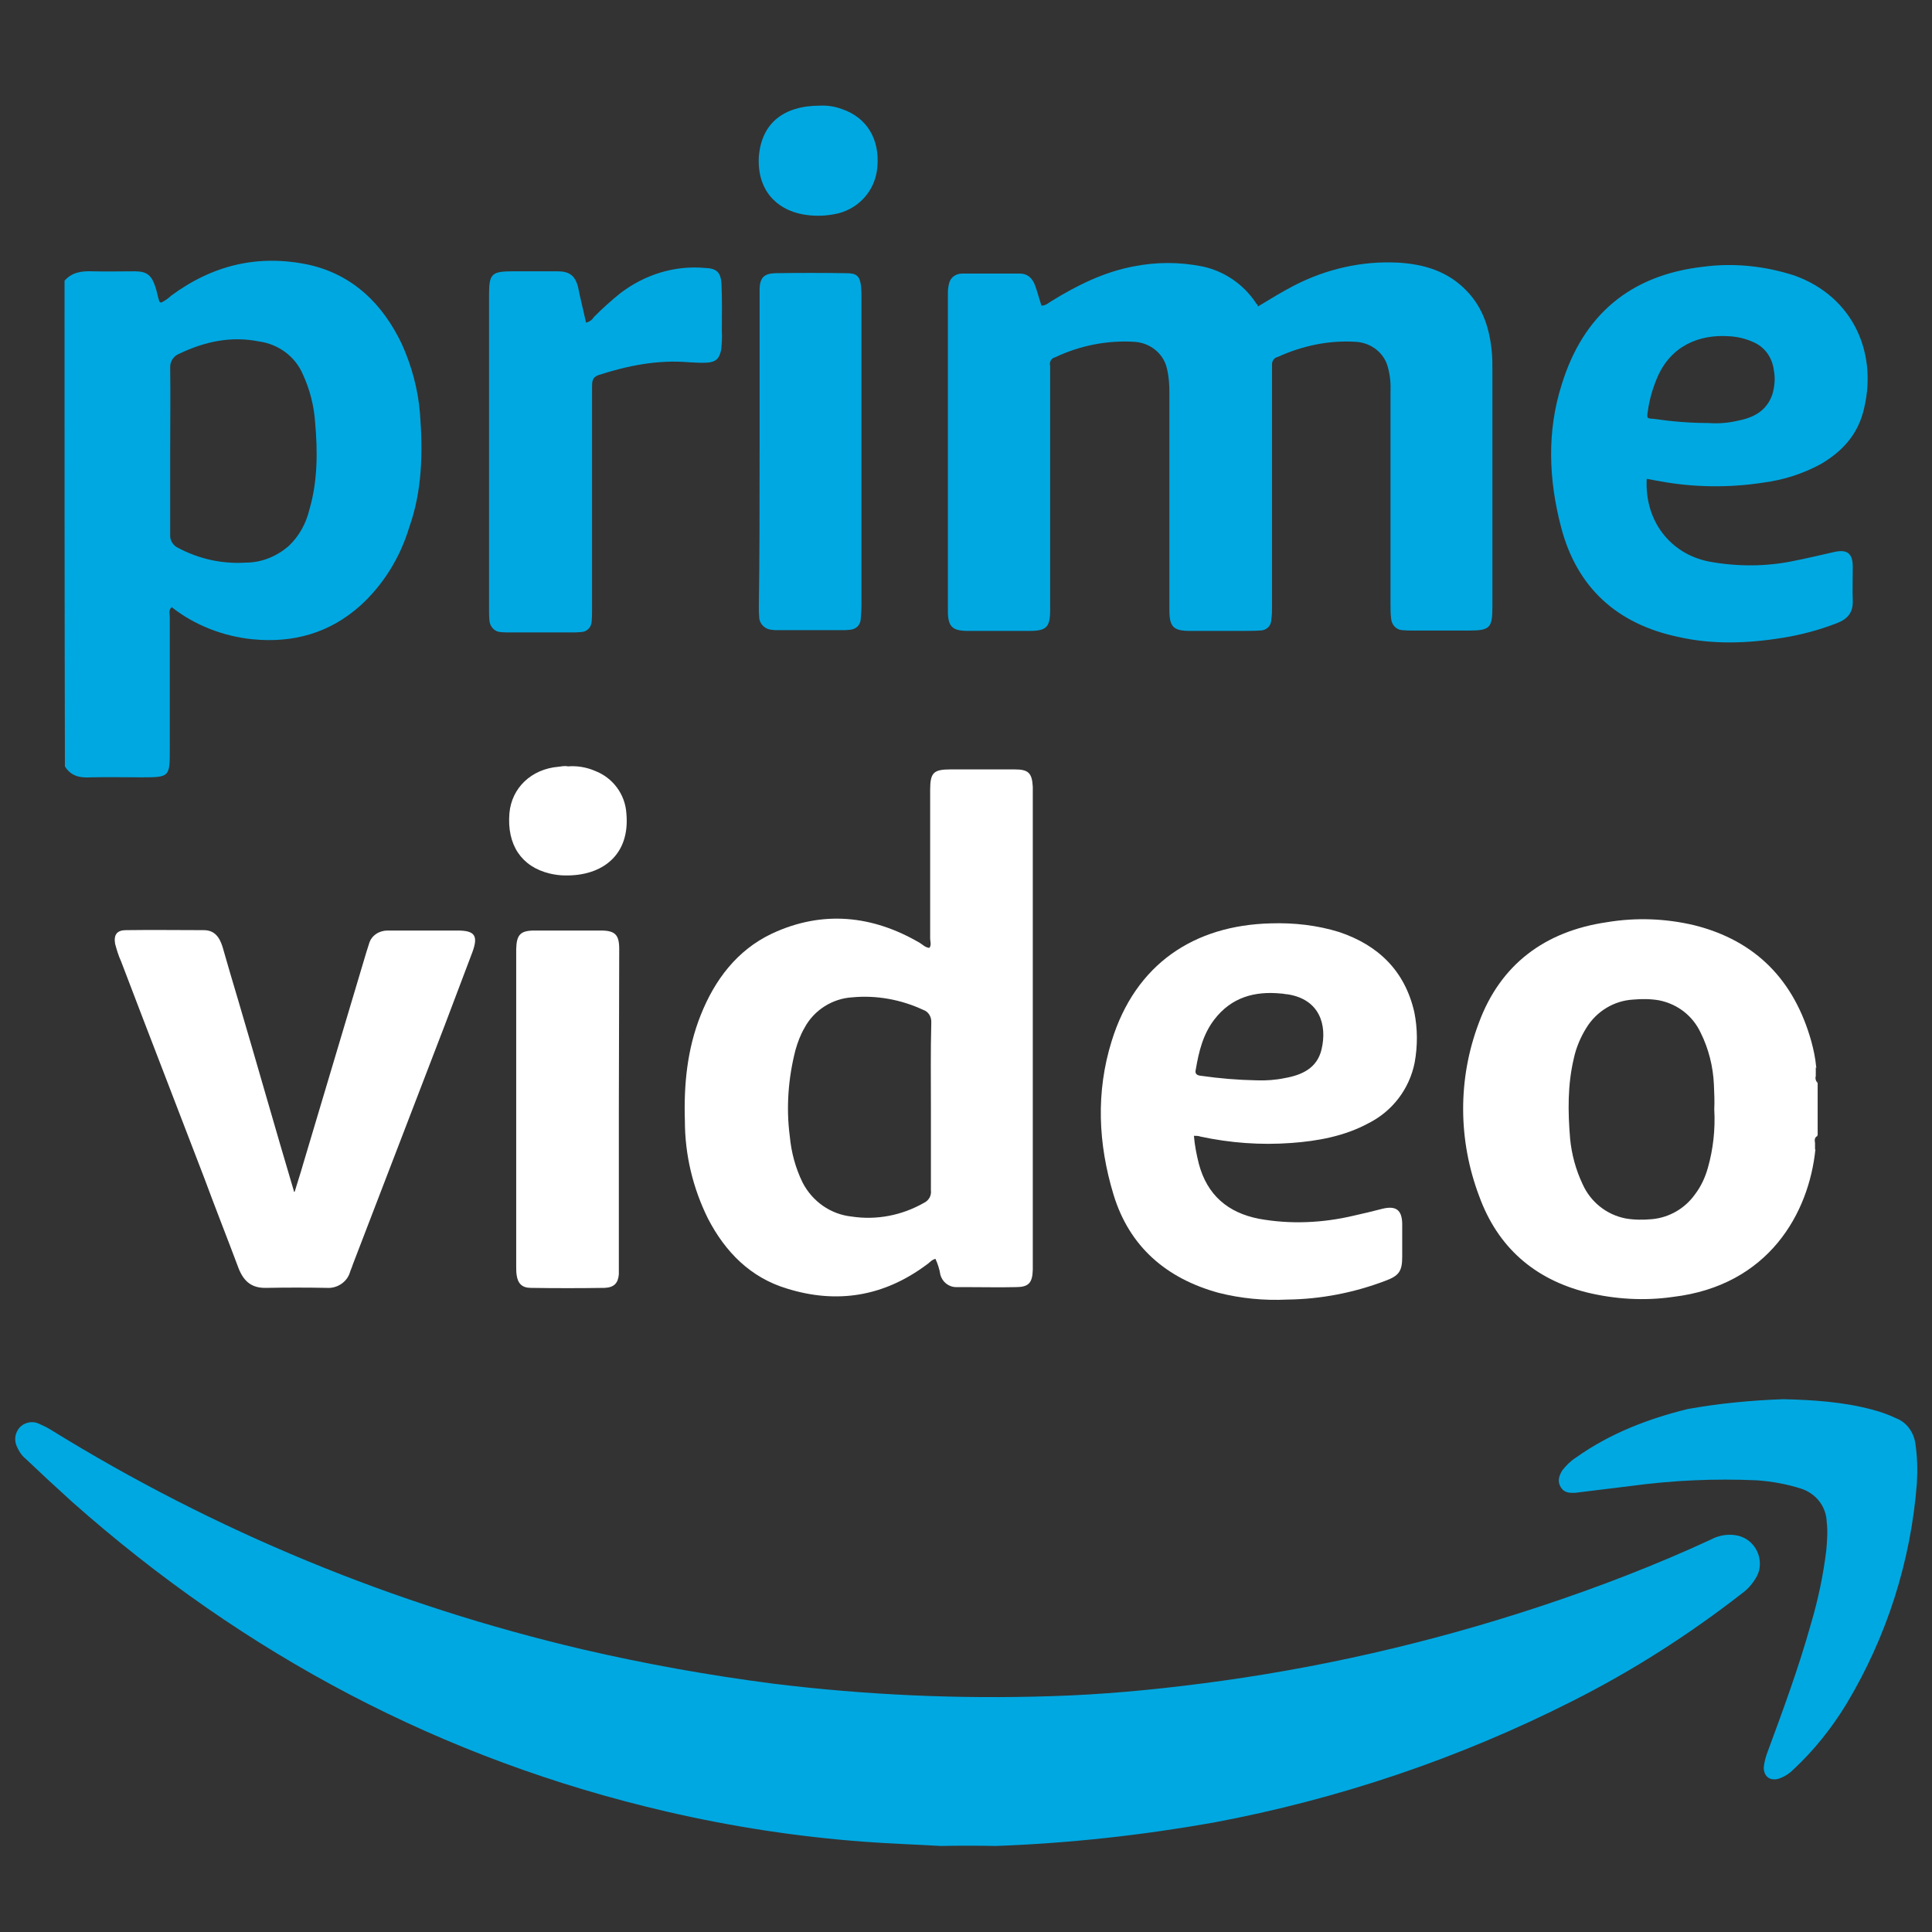 <?xml version="1.0" encoding="utf-8"?>
<!-- Generator: Adobe Illustrator 18.1.1, SVG Export Plug-In . SVG Version: 6.00 Build 0)  -->
<!DOCTYPE svg PUBLIC "-//W3C//DTD SVG 1.1//EN" "http://www.w3.org/Graphics/SVG/1.1/DTD/svg11.dtd">
<svg version="1.1" id="Layer_1" xmlns="http://www.w3.org/2000/svg" xmlns:xlink="http://www.w3.org/1999/xlink" x="0px" y="0px"
	 viewBox="288.1 0.8 512 512" enable-background="new 288.1 0.8 512 512" xml:space="preserve">
<rect x="288.1" y="0.8" width="512" height="512" fill="#333333" stroke="none"/>
<g>
	<path fill="#00A8E1" d="M552,490c-4.9-0.1-9.7-0.1-14.6,0c-6.7-0.4-13.4-0.6-20-1.1c-17.7-1.3-35.3-4-52.6-8
		c-59.6-13.8-111.9-41.6-157.6-82.1c-4.2-3.8-8.3-7.6-12.4-11.5c-1-0.8-1.8-2.1-2.3-3.3c-0.7-1.7-0.4-3.5,0.8-4.9
		c1.2-1.3,3.2-1.8,4.9-1.1c1.1,0.5,2.2,1,3.2,1.6c43.6,27,91.2,46.6,141.1,58.3c16.8,3.9,33.6,6.9,50.6,9.1c24.4,3,49,4.1,73.6,3.3
		c13.2-0.4,26.3-1.6,39.5-3.3c30.6-3.9,60.8-10.8,90.1-20.5c15.4-5.1,30.5-10.9,45.2-17.7c2.2-1.2,4.9-1.6,7.3-1
		c4,1,6.4,5.1,5.5,9.1c-0.1,0.5-0.4,1.1-0.6,1.6c-1,1.8-2.3,3.4-4,4.6c-14,10.9-29,20.5-44.9,28.5c-30,15.2-62,26-95.1,32.2
		C590.5,487.2,571.3,489.3,552,490z"/>
	<path fill="#00A8E1" d="M760.7,371.6c8,0.2,15.9,0.7,23.7,2.8c2.2,0.6,4.2,1.3,6.3,2.3c2.8,1.1,4.6,3.8,5,6.7
		c0.5,3.4,0.6,6.9,0.4,10.4c-1.6,20.8-8,40.8-18.7,58.6c-3.9,6.4-8.6,12.3-14.1,17.4c-1.1,1.1-2.4,1.9-3.9,2.4
		c-2.3,0.6-3.8-0.6-3.9-2.9c0.1-1.2,0.4-2.4,0.8-3.6c4.2-11.4,8.4-22.7,11.7-34.5c1.9-6.4,3.3-13,4.1-19.7c0.2-2.4,0.4-4.9,0.1-7.3
		c-0.1-4.1-2.8-7.6-6.8-8.9c-3.8-1.2-7.6-1.9-11.7-2.2c-11.2-0.5-22.3,0-33.4,1.5l-14.7,1.8c-1.6,0.1-3,0-3.9-1.5s-0.5-2.9,0.4-4.4
		c1-1.3,2.2-2.5,3.6-3.4c9-6.4,19.1-10.3,29.7-12.9C743.8,372.7,752.2,371.9,760.7,371.6z"/>
</g>
<g>
	<path fill="#00A8E1" d="M621.5,82c3-1.8,6.2-3.8,9.5-5.5c8.5-4.4,18-6.6,27.6-6.1c6.9,0.4,13.2,2.3,18.1,7.4
		c4.6,4.7,6.3,10.6,6.8,16.9c0.1,1.3,0.1,2.7,0.1,4.1v62.9c0,5.5-0.7,6.2-6.2,6.2h-14.8c-1,0-1.9,0-2.9-0.1
		c-1.5-0.1-2.7-1.3-2.9-2.8c-0.2-1.3-0.2-2.7-0.2-4v-56.2c0.1-2.3-0.1-4.5-0.7-6.7c-1-3.8-4.4-6.4-8.3-6.7c-7.2-0.5-14.3,1-20.9,4
		c-1,0.2-1.6,1.2-1.5,2.2v63.9c0,1.2,0,2.3-0.2,3.5c0,1.7-1.3,2.9-3,2.9l0,0c-1.8,0.1-3.6,0.1-5.6,0.1h-12.9c-4.5,0-5.5-1.1-5.5-5.6
		v-57.4c0-2.1-0.1-4.2-0.6-6.3c-0.8-4.1-4.4-7-8.5-7.3c-7.3-0.5-14.7,1-21.2,4.1c-1,0.2-1.6,1.3-1.3,2.3v64.7c0,4.5-1,5.5-5.5,5.5
		h-16.3c-4.2,0-5.3-1.2-5.3-5.3V78.5c0-1,0.1-1.9,0.4-2.9c0.5-1.5,1.9-2.3,3.4-2.3h15.2c2.2,0,3.5,1.3,4.2,3.4
		c0.6,1.7,1,3.3,1.6,5.1c1.2,0,1.9-0.8,2.8-1.3c6.7-4.1,13.7-7.6,21.6-9.1c6.1-1.2,12.1-1.2,18.2,0c5.7,1.2,10.8,4.6,14.1,9.5
		c0.2,0.4,0.5,0.6,0.7,0.8C621.2,81.8,621.3,81.8,621.5,82z"/>
	<path fill="#00A8E1" d="M443.4,86.3c0.9-0.2,1.6-0.7,2.1-1.5c2.2-2.2,4.5-4.3,7-6.3c6.4-4.9,14.3-7.4,22.3-6.7
		c3.2,0.1,4.3,1.1,4.5,4.2c0.2,4.2,0.1,8.5,0.1,12.6c0.1,1.7,0,3.3-0.2,5c-0.5,2.2-1.3,3.1-3.6,3.3c-1.7,0.1-3.3,0-5-0.1
		c-8.2-0.7-16.2,0.9-23.9,3.4c-1.7,0.6-1.7,1.8-1.7,3.2v58.9c0,1.1,0,2.1-0.1,3.2c-0.1,1.6-1.3,2.8-2.9,2.8
		c-0.9,0.1-1.8,0.1-2.7,0.1h-15.9c-0.9,0-1.8,0-2.7-0.1c-1.6-0.1-2.8-1.5-2.9-3.1c-0.1-1-0.1-2-0.1-2.9V79c0-5.6,0.6-6.3,6.3-6.3
		h11.8c3.2,0,4.7,1.1,5.5,4.2C441.9,80,442.7,83,443.4,86.3z"/>
	<path fill="#00A8E1" d="M489.4,120.4V77.3c0.1-2.9,1.2-4,4.1-4.1c6.3-0.1,12.6-0.1,18.9,0c2.8,0,3.6,0.8,3.9,3.6
		c0.1,1.1,0.1,2.1,0.1,3.2v80.9c0,1.3-0.1,2.7-0.2,4c-0.1,1.6-1.3,2.7-2.9,2.8c-0.7,0.1-1.3,0.1-2.1,0.1h-16.9c-0.6,0-1.1,0-1.7-0.1
		c-1.7-0.1-3.2-1.5-3.3-3.2c-0.1-1-0.1-1.9-0.1-2.9C489.4,148.1,489.4,134.2,489.4,120.4z"/>
	<path fill="#00A8E1" d="M505.4,28.8c2-0.1,3.9,0.2,5.8,0.9c6.6,2.2,10.1,8,9.4,15.4c-0.5,6.4-5.3,11.5-11.6,12.5
		c-2.7,0.5-5.5,0.5-8.2,0c-7-1.3-12.1-6.5-11.6-15.3C489.9,33.6,495.6,28.8,505.4,28.8z"/>
	<path fill="#00A8E1" d="M399.4,110.4c-0.5-6.4-2.2-12.6-4.8-18.4c-5-10.5-12.8-18.3-24.5-21c-13.5-2.9-25.6,0-36.7,8.2
		c-0.7,0.7-1.6,1.3-2.6,1.8c-0.2-0.1-0.5-0.2-0.5-0.4c-0.4-1.2-0.6-2.5-1-3.7c-1-3.1-2.2-4.2-5.5-4.2c-3.7,0-7.5,0.1-11.2,0
		c-2.8-0.1-5.4,0.2-7.4,2.5c0,42.9,0,86,0.1,128.7c1.6,2.6,4,3.1,6.9,2.9c4.4-0.1,8.8,0,13.2,0c7.7,0,7.7,0,7.7-7.6v-34.9
		c0-0.9-0.4-1.8,0.5-2.6c6.1,4.8,13.6,7.7,21.3,8.5c10.8,1.1,20.6-1.6,28.8-9c6-5.5,10.4-12.6,12.8-20.5
		C400,130.9,400.2,120.7,399.4,110.4z M370.1,135.8c-0.9,3.8-2.8,7.2-5.6,9.8c-3.2,2.7-7.1,4.3-11.3,4.3c-6.3,0.4-12.4-1-17.9-3.9
		c-1.3-0.6-2.2-2-2.1-3.4v-22.2c0-7.4,0.1-14.7,0-22.1c-0.1-1.7,0.9-3.2,2.5-3.8c6.7-3.2,13.7-4.7,21.1-3.2c5.1,0.7,9.6,4,11.6,8.8
		c1.8,3.9,2.9,8.2,3.2,12.5C372.3,120.4,372.3,128.3,370.1,135.8z"/>
	<path fill="#00A8E1" d="M727.8,128.3c9.1,1.7,18.5,1.8,27.6,0.4c5.3-0.7,10.4-2.3,15.2-4.9c5.5-3.2,9.5-7.5,11.2-13.6
		c4.2-15.3-2.3-30.7-18.2-36.4c-7.8-2.5-16-3.4-24.2-2.3c-19.2,2.2-31.7,12.7-37.4,31.1c-4,12.5-3.5,25.3-0.2,37.9
		c4.2,16.1,14.9,25.7,31.1,29.1c9.2,2.1,18.6,1.7,27.8,0.2c4.9-0.8,9.7-2.1,14.3-3.9c2.8-1.1,4.2-2.8,4.1-5.9c-0.1-2.9,0-5.9,0-9
		c0-3.6-1.5-4.7-5-3.9c-3.5,0.8-6.9,1.6-10.4,2.3c-7.5,1.6-15.3,1.6-22.8,0.2c-10.3-2.1-17-10.9-16.4-21.9
		C725.5,127.9,726.7,128.1,727.8,128.3z M724.8,109.7c0.4-2.9,1.2-5.7,2.3-8.4c3.6-8.9,11.3-11.9,19.1-11.4c2.2,0.1,4.4,0.6,6.4,1.5
		c3.2,1.3,5.2,4.2,5.6,7.6c0.4,2.1,0.2,4.2-0.4,6.3c-1.5,4.4-5,6.2-9.2,7c-2.5,0.6-5.2,0.8-7.9,0.6c-4.7,0-9.6-0.4-14.3-1.1
		C724.5,111.7,724.5,111.7,724.8,109.7z"/>
</g>
<g>
	<path fill="#FFFFFF" d="M366.2,316.6c0.7-2.4,1.5-4.7,2.2-7.2c5.6-18.8,11.2-37.5,16.8-56.3l0.7-2.2c0.6-2.2,2.7-3.5,4.9-3.5h18.5
		c4.6,0,5.6,1.3,4,5.7l-7.3,19.3c-8.1,21.1-16.3,42.4-24.4,63.5c-0.2,0.7-0.6,1.5-0.8,2.2c-0.8,2.5-3.4,4.2-6.1,4
		c-5.3-0.1-10.7-0.1-16,0c-3.8,0.1-5.9-1.6-7.3-5c-3-8-6.2-16.1-9.2-24.2c-7.3-19.1-14.7-38.1-22-57.3c-0.7-1.5-1.2-3.2-1.6-4.7
		c-0.4-2.4,0.5-3.6,2.9-3.6c6.9-0.1,13.8,0,20.6,0c2.9,0,4.2,1.9,5,4.5c1.3,4.6,2.7,9.3,4.1,14c5,16.9,9.8,33.9,14.8,50.7
		C365.8,316.6,365.9,316.6,366.2,316.6z"/>
	<path fill="#FFFFFF" d="M452.1,294.8v43.7c-0.2,2.4-1.3,3.5-3.8,3.6c-6.6,0.1-13,0.1-19.5,0c-2.4,0-3.5-1.2-3.8-3.5
		c-0.1-0.7-0.1-1.6-0.1-2.3v-84c0.1-3.8,1.1-4.9,4.9-4.9h17.5c3.8,0,4.9,1.1,4.9,4.9L452.1,294.8L452.1,294.8z"/>
	<path fill="#FFFFFF" d="M438.6,203.9c2.4-0.2,4.9,0.2,7.2,1.2c4.7,1.8,8,6.2,8.3,11.3c1,11-6.4,16.6-16.3,16.4
		c-1.3,0-2.7-0.2-4-0.5c-7.5-1.8-11.4-7.6-10.7-16c0.6-6.7,5.8-11.7,13-12.3C436.9,203.9,437.8,203.7,438.6,203.9z"/>
	<path fill="#FFFFFF" d="M769.8,287.3v0.5c-0.5-0.5-0.7-1.2-0.5-1.8v-1c0,0,0-0.1,0.1-0.1h-0.1v-1.2h0.2c0-0.1-0.1-0.1-0.1-0.2
		c-0.2-2.3-0.7-4.6-1.3-6.8c-4.5-16-14.6-26.6-31-30.7c-7.6-1.8-15.4-2.1-23.2-0.8c-16.4,2.4-28.2,11.2-33.9,26.7
		c-5.6,14.8-5.5,31.1,0.1,45.9c4.9,13.5,14.6,22,28.5,25.5c7.4,1.8,15.2,2.3,22.8,1.2c25.5-3,36.1-22.3,37.8-39.1h-0.1v-1.7
		c-0.1-0.7-0.2-1.3,0.5-1.8v0.2c0-0.1,0.1-0.4,0.2-0.5v-14C769.9,287.4,769.8,287.4,769.8,287.3z M740.7,310.3
		c-0.7,2.5-1.8,4.9-3.4,7c-2.7,3.8-6.9,6.2-11.5,6.6c-2.3,0.2-4.6,0.2-6.9-0.2c-5.1-1-9.3-4.4-11.4-9.1c-1.8-3.8-2.9-7.9-3.3-12
		c-0.6-7.2-0.7-14.3,1-21.4c0.6-2.8,1.8-5.6,3.3-8c2.7-4.4,7.3-7.2,12.4-7.5c2.3-0.2,4.6-0.2,6.9,0.2c4.9,1,8.9,4.1,11,8.6
		c2.1,4.2,3.3,9,3.5,13.7c0.1,2.2,0.2,4.4,0.1,6.6C742.7,300.1,742.1,305.4,740.7,310.3z"/>
	<path fill="#FFFFFF" d="M557,204.7h-16.9c-4.6,0-5.5,0.8-5.5,5.5v39.3c0,0.8,0.4,1.7-0.2,2.5c-1.1-0.1-1.7-0.8-2.5-1.3
		c-12.6-7.4-25.9-8.7-39.2-2.5c-9.3,4.4-15.2,12.3-18.9,21.6c-3.6,9-4.5,18.5-4.2,28c0,9,2.1,17.8,6.1,25.9
		c4.6,8.9,11.3,15.7,21,18.6c13.2,4.1,25.6,2.1,36.9-6.3c0.8-0.5,1.3-1.3,2.4-1.6c0.6,1.3,1.1,2.8,1.3,4.2c0.5,1.9,2.2,3.3,4.2,3.3
		h2.9c4.4,0,8.6,0.1,12.9,0c3.4,0,4.4-1.1,4.5-4.6v-128C561.6,205.6,560.6,204.7,557,204.7z M534.8,294.1v22.1
		c0.2,1.5-0.6,2.8-1.9,3.4c-5.8,3.3-12.5,4.6-19.1,3.6c-5.6-0.6-10.4-4-13-9c-1.9-3.9-3-8-3.4-12.3c-1-7.6-0.4-15.4,1.5-22.8
		c0.6-2.1,1.3-4,2.4-5.9c2.5-4.7,7.4-7.8,12.7-8.1c6.4-0.6,12.9,0.6,18.7,3.3c1.5,0.5,2.3,1.9,2.2,3.5
		C534.7,279.4,534.8,286.7,534.8,294.1L534.8,294.1z"/>
	<path fill="#FFFFFF" d="M630.3,303.7c7-0.5,14.1-1.8,20.4-5.2c6.4-3.2,10.9-9.1,12.3-16.1c0.8-4.4,0.8-9-0.1-13.4
		c-2.5-10.9-9.5-17.7-19.9-21.2c-5.8-1.8-12-2.5-18.1-2.3c-20.4,0.5-35.9,10.8-42.2,31.2c-4.2,13.5-3.6,27.2,0.5,40.7
		c4.2,13.8,14,22.2,27.8,26c5.9,1.5,12.1,2.1,18.2,1.8c8.9-0.1,17.7-1.8,26.1-5c3.5-1.3,4.4-2.5,4.4-6.3V325
		c-0.1-3.5-1.6-4.7-5.1-3.9c-2.7,0.7-5.2,1.3-7.9,1.9c-8.1,1.9-16.6,2.3-24.9,0.8c-8.3-1.6-13.8-6.3-16-14.6
		c-0.6-2.4-1.1-4.9-1.3-7.4c0.6,0,1.2,0,1.7,0.2C614.1,303.7,622.2,304.3,630.3,303.7z M605,284.2c0.8-4.7,1.9-9.3,4.9-13.2
		c4.5-5.9,10.7-7.6,17.7-6.9c0.6,0,1.1,0.2,1.7,0.2c8.5,1.3,10.6,8.1,9,14.7c-1.2,4.9-5.2,6.7-9.7,7.5c-2.4,0.5-5,0.7-7.5,0.6
		c-5-0.1-9.8-0.5-14.7-1.2C605.2,285.8,604.7,285.3,605,284.2L605,284.2z"/>
</g>
</svg>
